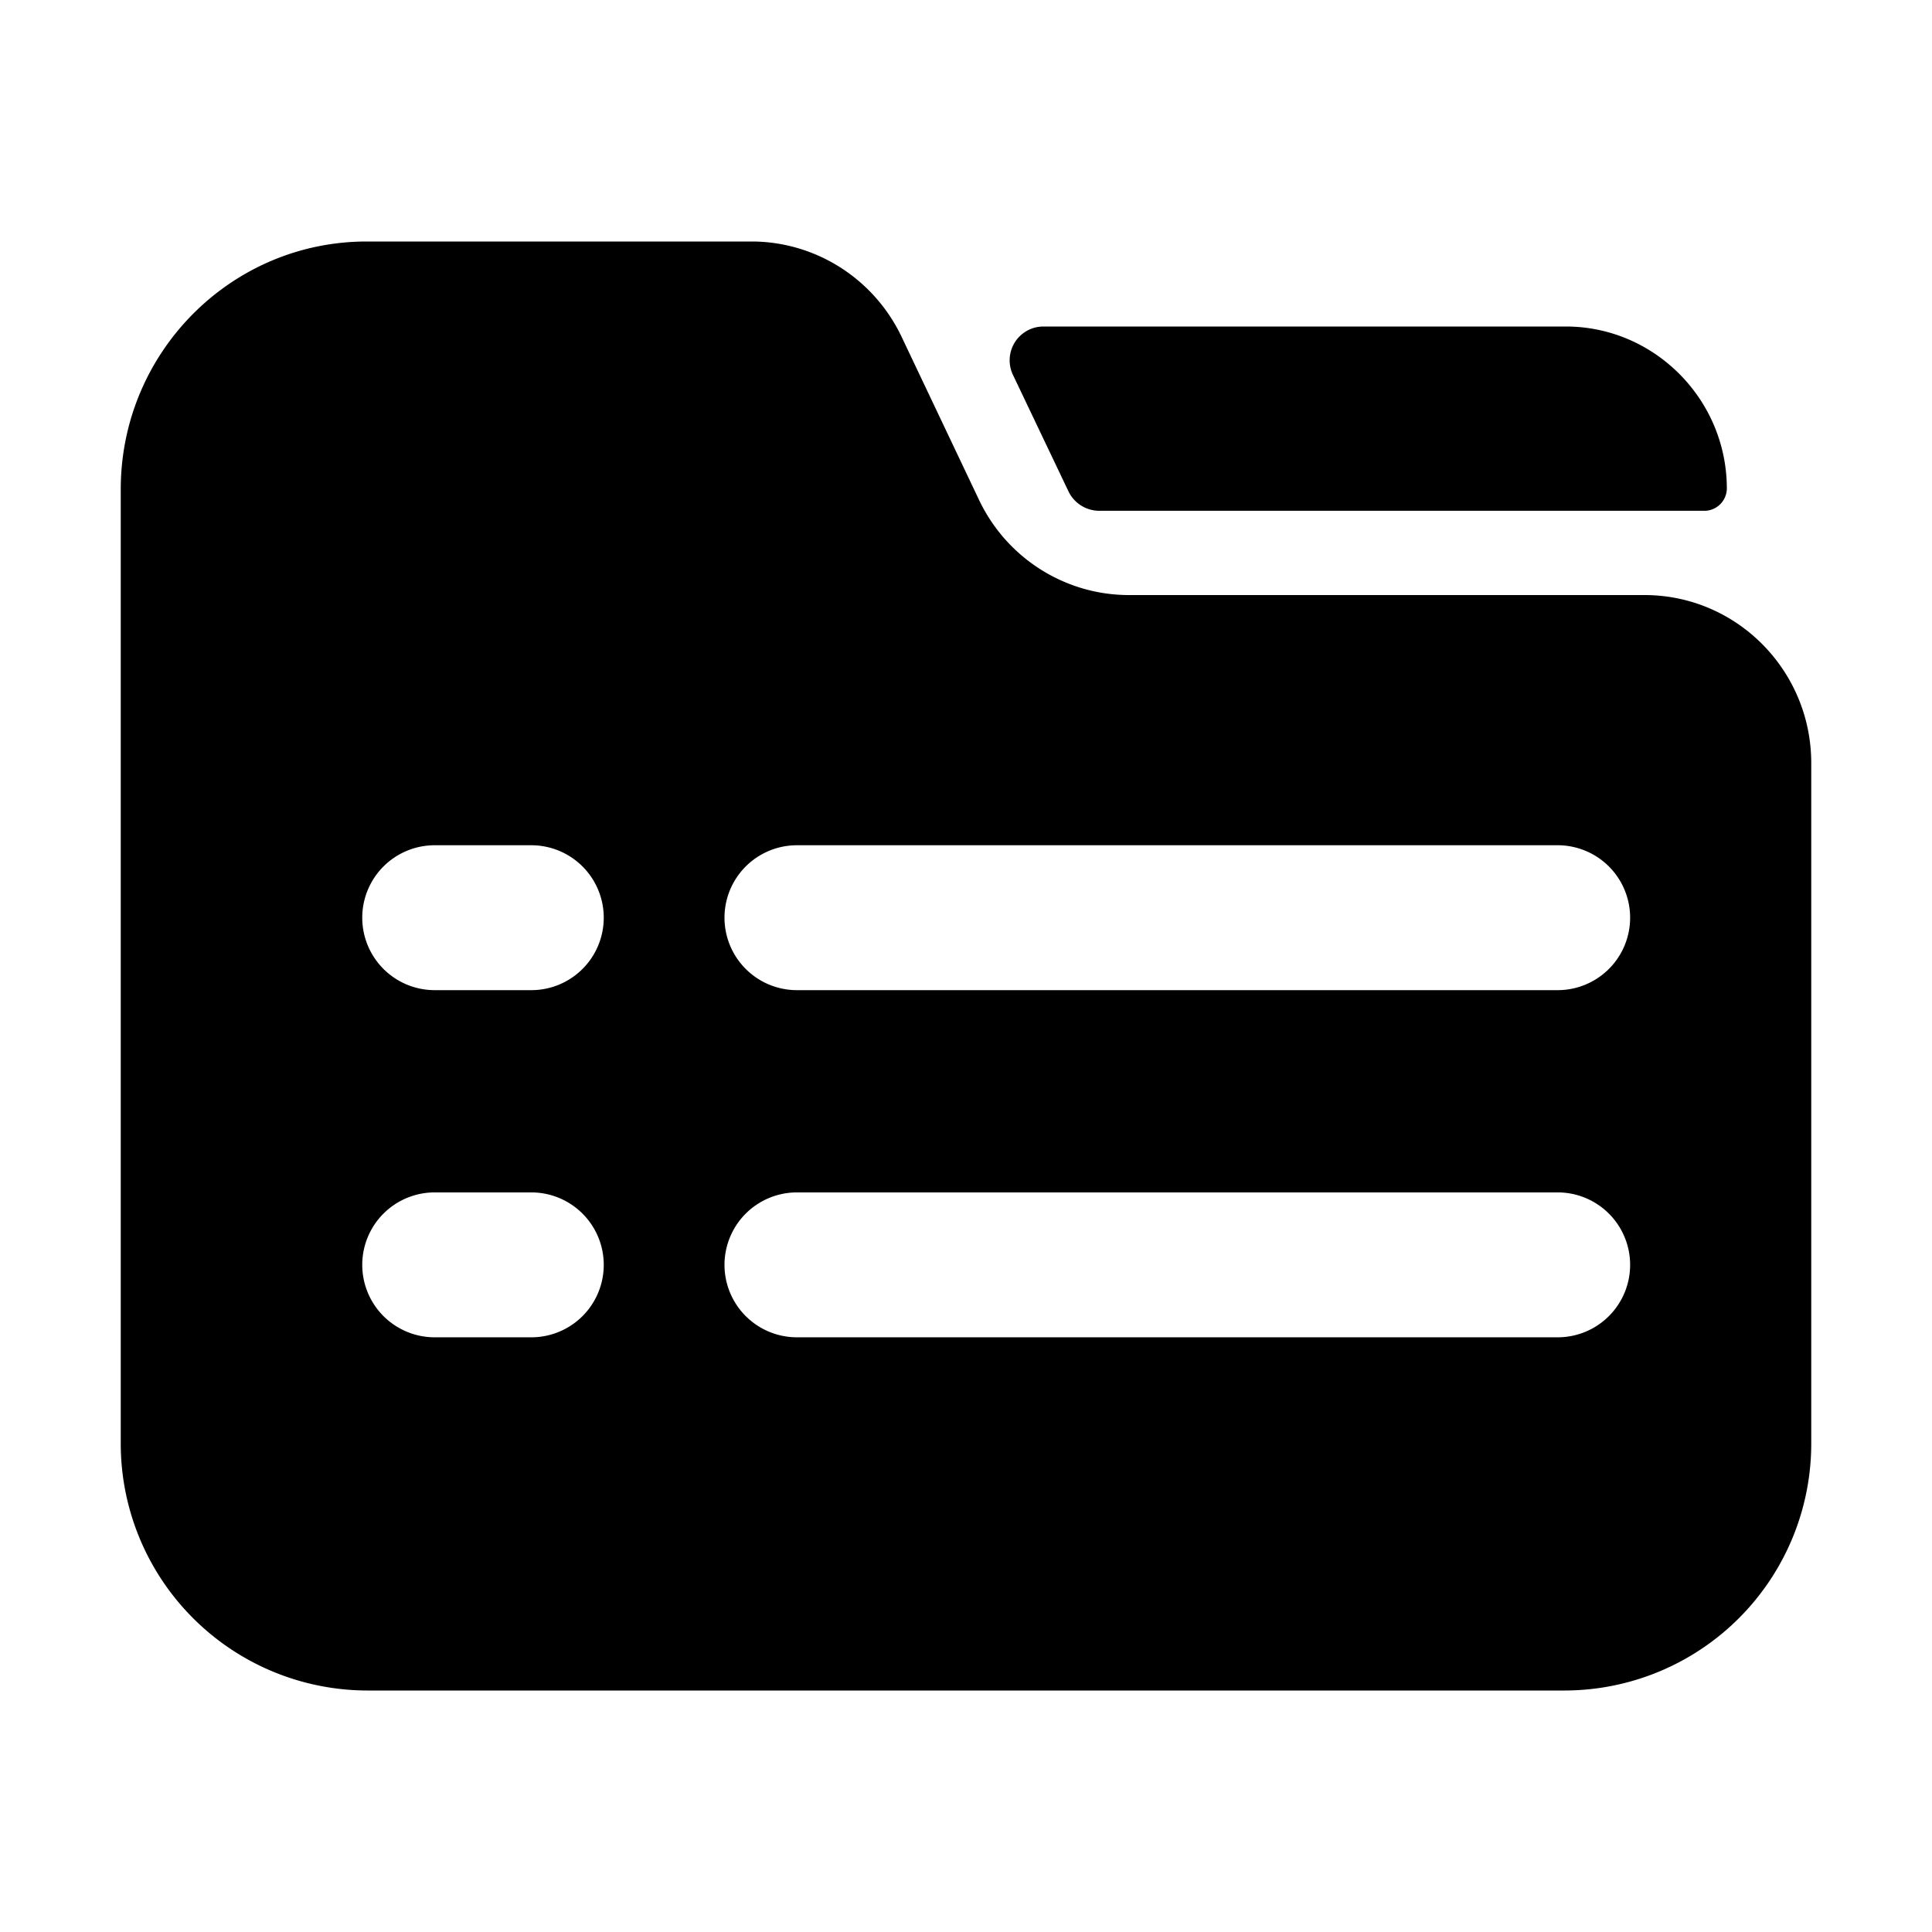 <?xml version="1.0" standalone="no"?><!DOCTYPE svg PUBLIC "-//W3C//DTD SVG 1.1//EN" "http://www.w3.org/Graphics/SVG/1.1/DTD/svg11.dtd"><svg t="1710125526409" class="icon" viewBox="0 0 1024 1024" version="1.1" xmlns="http://www.w3.org/2000/svg" p-id="4166" xmlns:xlink="http://www.w3.org/1999/xlink" width="200" height="200"><path d="M64 764.672V259.328C64 186.88 122.368 128 194.368 128h203.968c33.792 0 64.832 19.584 79.552 50.56l40.96 86.272c14.656 30.976 45.696 50.56 79.488 50.56h273.28c48.768 0 88.384 39.872 88.384 89.088v360.192A130.88 130.88 0 0 1 829.632 896H194.368A130.88 130.88 0 0 1 64 764.672z m851.264-505.664c0-47.424-38.528-85.952-85.312-85.952H552.96a17.92 17.92 0 0 0-16 25.792l29.312 61.504a18.112 18.112 0 0 0 16 10.368h321.728a11.968 11.968 0 0 0 11.264-11.712zM230.4 448a38.4 38.4 0 0 0 0 76.8h51.2a38.4 38.4 0 0 0 0-76.8h-51.2z m192 0a38.4 38.4 0 0 0 0 76.8h403.2a38.4 38.4 0 1 0 0-76.8H422.4z m-192 184a38.4 38.4 0 0 0 0 76.8h51.2a38.4 38.4 0 0 0 0-76.8h-51.2z m192 0a38.4 38.4 0 0 0 0 76.8h403.2a38.4 38.4 0 1 0 0-76.8H422.4z" p-id="4167"></path></svg>